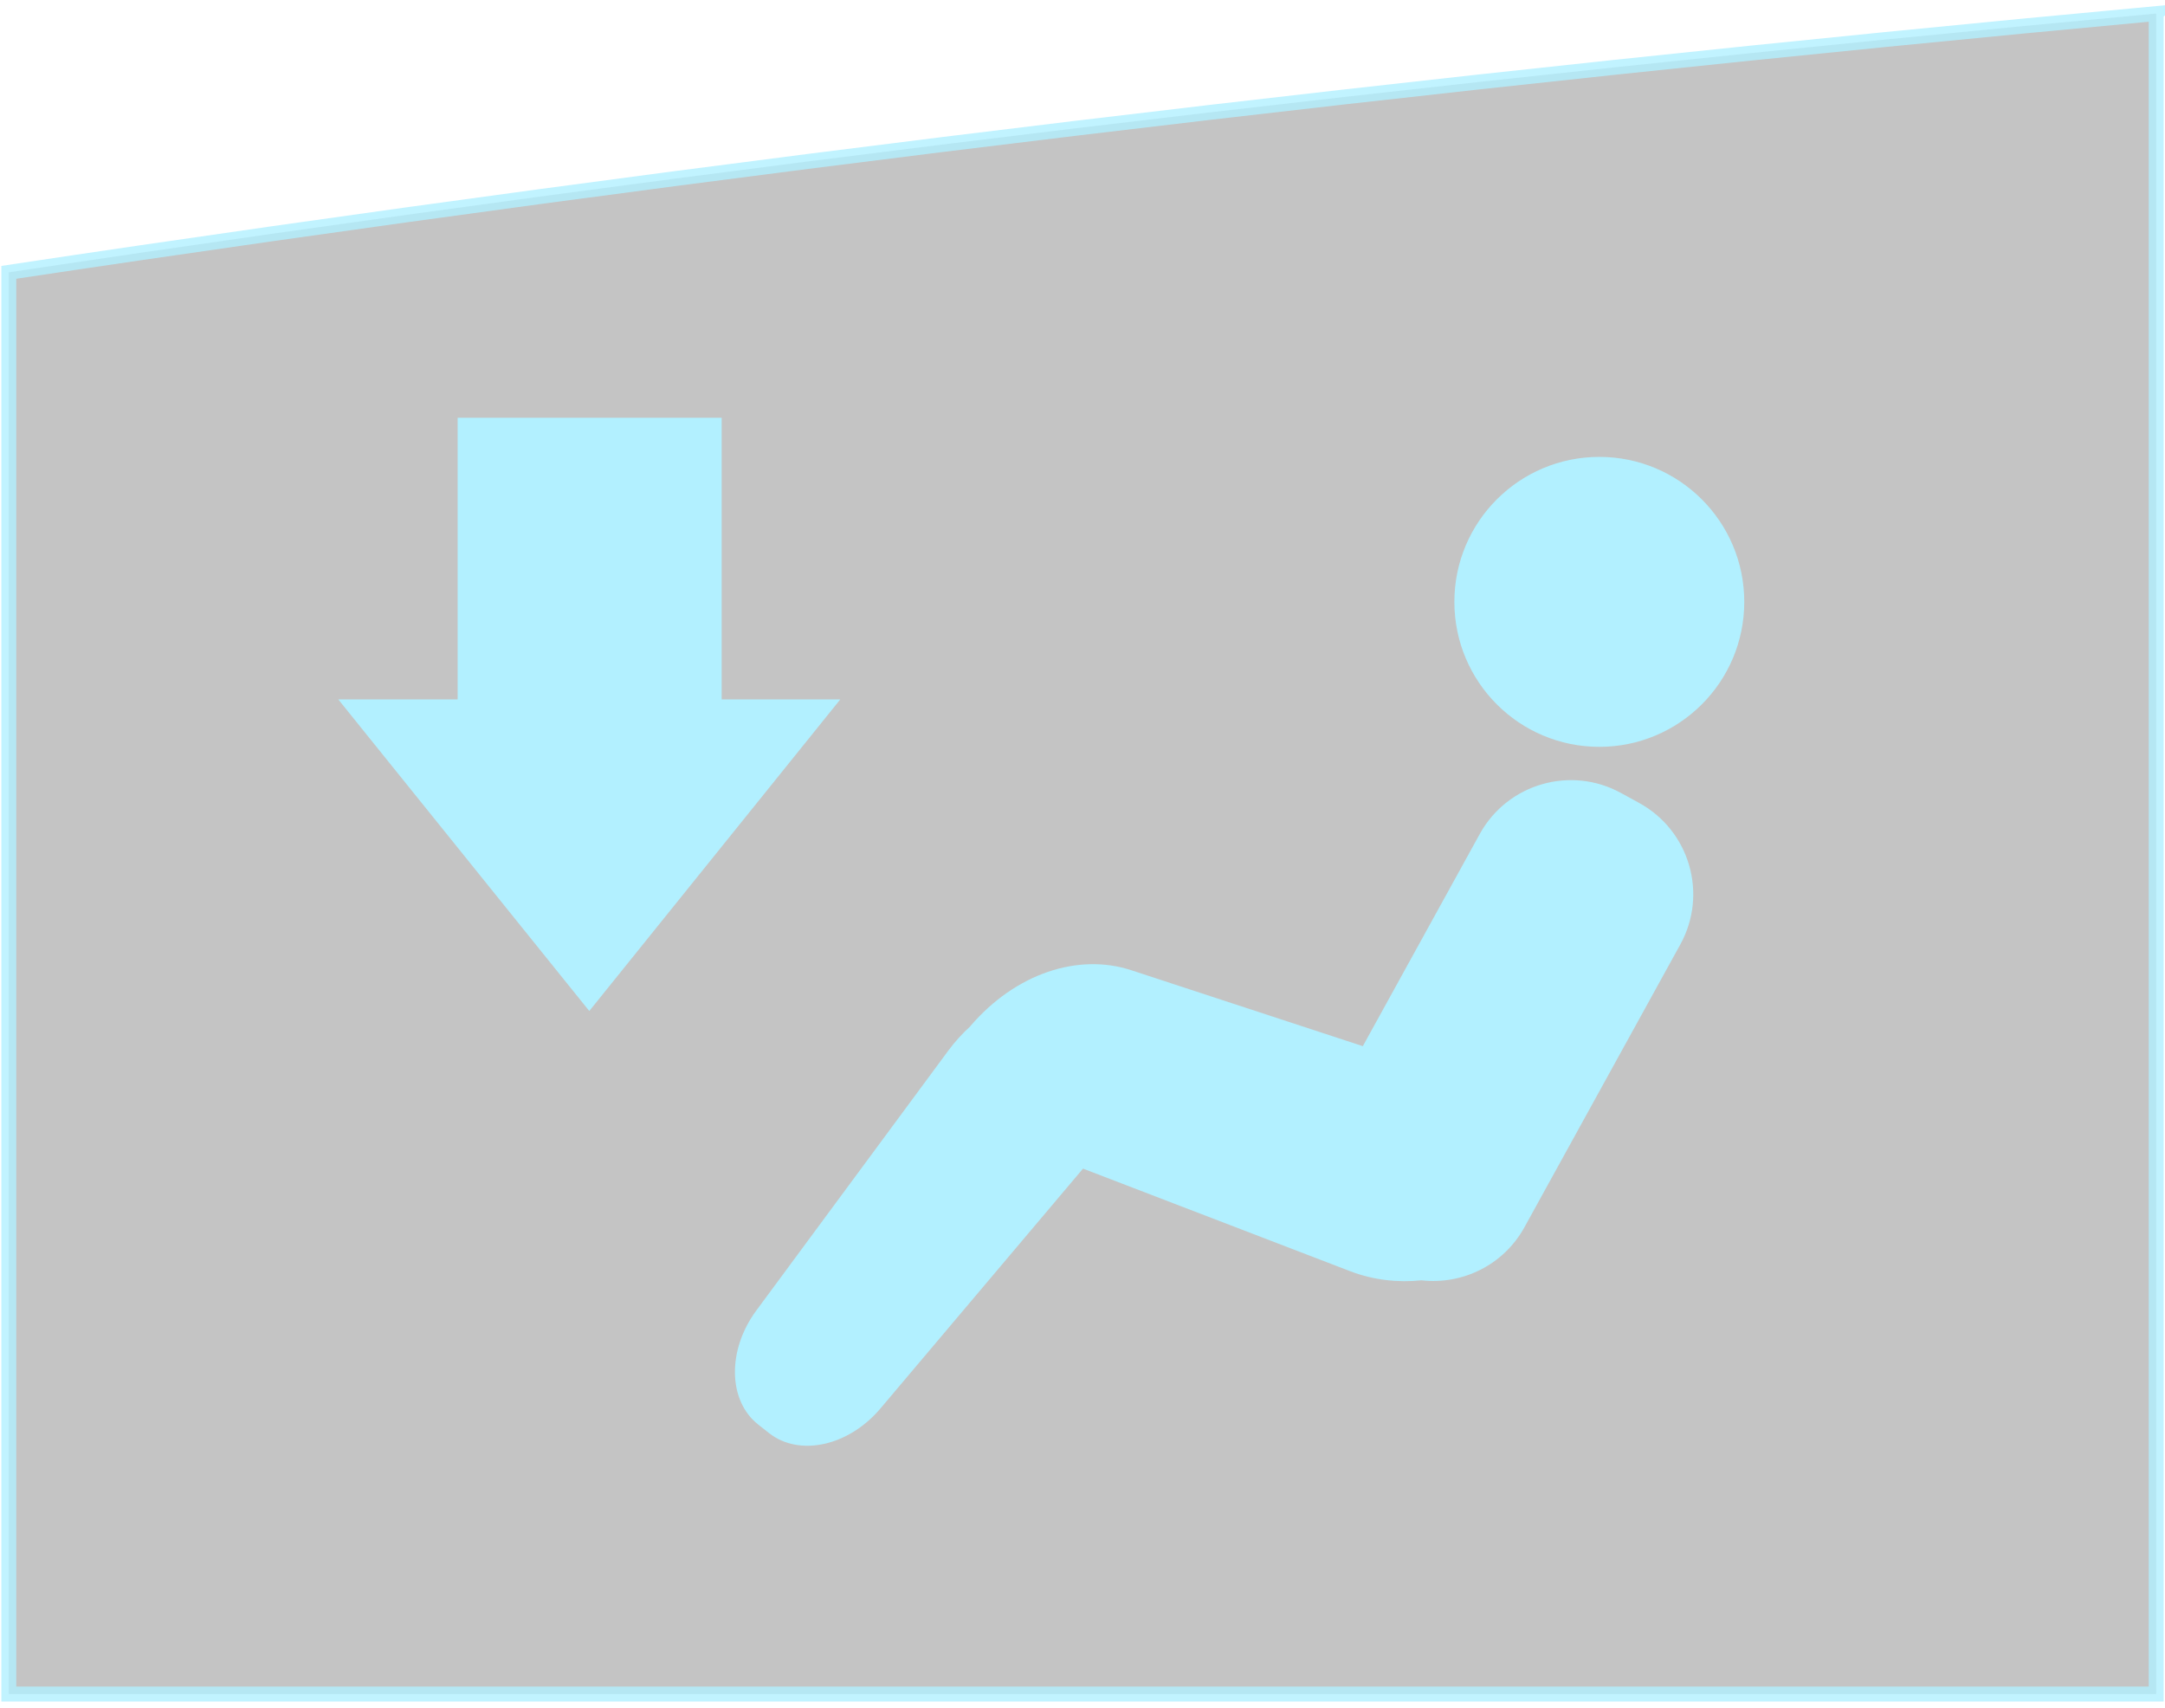 <?xml version="1.0" encoding="UTF-8" standalone="no"?>
<!-- Generator: Adobe Illustrator 16.0.0, SVG Export Plug-In . SVG Version: 6.00 Build 0)  -->

<svg
   xmlns:dc="http://purl.org/dc/elements/1.1/"
   xmlns:cc="http://creativecommons.org/ns#"
   xmlns:rdf="http://www.w3.org/1999/02/22-rdf-syntax-ns#"
   xmlns:svg="http://www.w3.org/2000/svg"
   xmlns="http://www.w3.org/2000/svg"
   xmlns:sodipodi="http://sodipodi.sourceforge.net/DTD/sodipodi-0.dtd"
   xmlns:inkscape="http://www.inkscape.org/namespaces/inkscape"
   version="1.1"
   id="Layer_1"
   x="0px"
   y="0px"
   width="123px"
   height="97px"
   viewBox="0 0 123 97"
   enable-background="new 0 0 123 97"
   xml:space="preserve"
   inkscape:version="0.48.4 r9939"
   sodipodi:docname="fan_dir_down_off.svg"><defs
     id="defs65"><filter
       id="filter3837"
       inkscape:label="Inner Glow"
       inkscape:menu="Shadows and Glows"
       inkscape:menu-tooltip="Adds a colorizable glow inside"
       color-interpolation-filters="sRGB"><feGaussianBlur
         id="feGaussianBlur3839"
         stdDeviation="12"
         result="result8" /><feComposite
         id="feComposite3841"
         in2="result8"
         result="result6"
         in="SourceGraphic"
         operator="in" /><feComposite
         id="feComposite3843"
         in2="result6"
         operator="in"
         result="result11" /><feFlood
         id="feFlood3845"
         result="result10"
         in="result11"
         flood-opacity="1"
         flood-color="rgb(83,181,206)" /><feBlend
         id="feBlend3847"
         in2="result10"
         mode="normal"
         in="result11"
         result="result12" /><feComposite
         id="feComposite3849"
         in2="SourceGraphic"
         result="result2"
         operator="in"
         in="result12" /></filter></defs><sodipodi:namedview
     pagecolor="#ffffff"
     bordercolor="#666666"
     borderopacity="1"
     objecttolerance="10"
     gridtolerance="10"
     guidetolerance="10"
     inkscape:pageopacity="0"
     inkscape:pageshadow="2"
     inkscape:window-width="1616"
     inkscape:window-height="903"
     id="namedview63"
     showgrid="false"
     inkscape:zoom="6.71464"
     inkscape:cx="0.48403811"
     inkscape:cy="16.592146"
     inkscape:window-x="75"
     inkscape:window-y="34"
     inkscape:window-maximized="0"
     inkscape:current-layer="Layer_1" /><linearGradient
     id="SVGID_1_"
     gradientUnits="userSpaceOnUse"
     x1="15.129"
     y1="1640"
     x2="15.129"
     y2="740.891"
     gradientTransform="matrix(1 0 0 1 468 -694)"><stop
       offset="0"
       style="stop-color:#041724"
       id="stop4" /><stop
       offset="1"
       style="stop-color:#000000"
       id="stop6" /></linearGradient><rect
     x="123.129"
     display="none"
     fill="url(#SVGID_1_)"
     width="720"
     height="1001"
     id="rect8" /><path
     display="none"
     fill="#31ABFF"
     fill-opacity="0.29"
     stroke="#31ABFF"
     stroke-width="0.89"
     stroke-miterlimit="10"
     stroke-opacity="0.64"
     d="  M268.629,643.039V738.5h-122v-80.76C186.629,651.722,227.629,646.832,268.629,643.039z"
     id="path10" /><path
     style="fill-opacity:0.29;stroke:#b2f0ff;stroke-width:0.847;stroke-miterlimit:10;stroke-opacity:1;fill:#000000;opacity:0.8"
     inkscape:connector-curvature="0"
     id="path14"
     d="M 122.5,0.77 V 96.23 H 0.5 V 15.47 c 40,-6.018 81,-10.907 122,-14.7 z"
     stroke-miterlimit="10" /><g
     id="g16"
     style="fill:#b2f0ff;fill-opacity:1"><g
       id="g18"
       style="fill:#b2f0ff;fill-opacity:1"><g
         id="g20"
         style="fill:#b2f0ff;fill-opacity:1"><circle
           style="fill:#b2f0ff;fill-opacity:1"
           sodipodi:ry="8.2349997"
           sodipodi:rx="8.2349997"
           sodipodi:cy="34.188999"
           sodipodi:cx="90.862"
           id="circle22"
           r="8.235"
           cy="34.189"
           cx="90.862" /><path
           style="fill:#b2f0ff;fill-opacity:1"
           inkscape:connector-curvature="0"
           id="path24"
           d="m 93.139,45.619 -1.035,-0.568 c -2.859,-1.577 -6.457,-0.536 -8.033,2.321 L 77.426,59.427 64.268,55.112 c -3.01,-0.986 -6.571,0.18 -9.143,3.18 l 0.004,0.004 c -0.449,0.408 -0.876,0.873 -1.262,1.396 L 42.975,74.434 c -1.681,2.271 -1.607,5.14 0.098,6.484 l 0.617,0.487 c 1.707,1.351 4.513,0.756 6.334,-1.401 L 61.529,66.383 76.69,72.204 c 1.32,0.509 2.729,0.665 4.067,0.524 2.313,0.265 4.662,-0.854 5.854,-3.02 l 8.852,-16.057 c 1.577,-2.858 0.536,-6.455 -2.324,-8.032 z" /></g><polygon
         style="fill:#b2f0ff;fill-opacity:1"
         id="polygon26"
         points="47.739,39.73 41,39.73 41,23.73 26,23.73 26,39.73 19.219,39.73 33.479,57.43 " /></g></g><linearGradient
     id="SVGID_2_"
     gradientUnits="userSpaceOnUse"
     x1="-260.372"
     y1="1337.627"
     x2="-260.372"
     y2="1431.437"
     gradientTransform="matrix(1 0 0 1 468 -694)"><stop
       offset="0.509"
       style="stop-color:#31ABFF;stop-opacity:0"
       id="stop29" /><stop
       offset="0.902"
       style="stop-color:#31ABFF"
       id="stop31" /><stop
       offset="1"
       style="stop-color:#63E6FF"
       id="stop33" /></linearGradient><path
     display="none"
     fill="url(#SVGID_2_)"
     stroke="#31ABFF"
     stroke-miterlimit="10"
     d="M268.629,643.039V738.5h-122v-80.76  C186.629,651.722,227.629,646.832,268.629,643.039z"
     id="path35" /><g
     display="none"
     id="g37"><g
       display="inline"
       id="g39"><g
         id="g41"><circle
           fill="#FFFFFF"
           cx="236.991"
           cy="676.459"
           r="8.235"
           id="circle43" /><path
           fill="#FFFFFF"
           d="M239.268,687.889l-1.035-0.568c-2.859-1.577-6.457-0.536-8.033,2.321l-6.645,12.055l-13.158-4.315     c-3.01-0.986-6.571,0.18-9.143,3.18l0.004,0.004c-0.449,0.408-0.876,0.873-1.262,1.396l-10.893,14.743     c-1.681,2.271-1.607,5.14,0.098,6.484l0.617,0.487c1.707,1.351,4.513,0.756,6.334-1.401l11.505-13.621l15.161,5.821     c1.32,0.509,2.729,0.665,4.067,0.524c2.313,0.265,4.662-0.854,5.854-3.02l8.852-16.057     C243.169,693.063,242.128,689.466,239.268,687.889z"
           id="path45" /></g><polygon
         fill="#FFFFFF"
         points="165.348,682 179.607,699.699 193.868,682 187.129,682 187.129,666 172.129,666 172.129,682   "
         id="polygon47" /></g></g><g
     display="none"
     id="g49"><g
       display="inline"
       id="g51"><g
         display="none"
         id="g53"><circle
           display="inline"
           fill="#31ABFF"
           cx="236.991"
           cy="676.459"
           r="8.235"
           id="circle55" /><path
           display="inline"
           fill="#31ABFF"
           d="M239.268,687.889l-1.035-0.568c-2.859-1.577-6.457-0.536-8.033,2.321l-6.645,12.055     l-13.158-4.315c-3.01-0.986-6.571,0.18-9.143,3.18l0.004,0.004c-0.449,0.408-0.876,0.873-1.262,1.396l-10.893,14.743     c-1.681,2.271-1.607,5.14,0.098,6.484l0.617,0.487c1.707,1.351,4.513,0.756,6.334-1.401l11.505-13.621l15.161,5.821     c1.32,0.509,2.729,0.665,4.067,0.524c2.313,0.265,4.662-0.854,5.854-3.02l8.852-16.057     C243.169,693.063,242.128,689.466,239.268,687.889z"
           id="path57" /></g><polygon
         display="none"
         fill="#31ABFF"
         points="165.348,682 179.607,699.699 193.868,682 187.129,682 187.129,666 172.129,666     172.129,682   "
         id="polygon59" /></g></g><path
     display="none"
     fill="none"
     stroke="#00507F"
     stroke-miterlimit="10"
     d="M968.129,664.752  C828.971,627.465,638.581,610,484.129,610s-344.841,17.465-484,54.752"
     id="path61" /></svg>